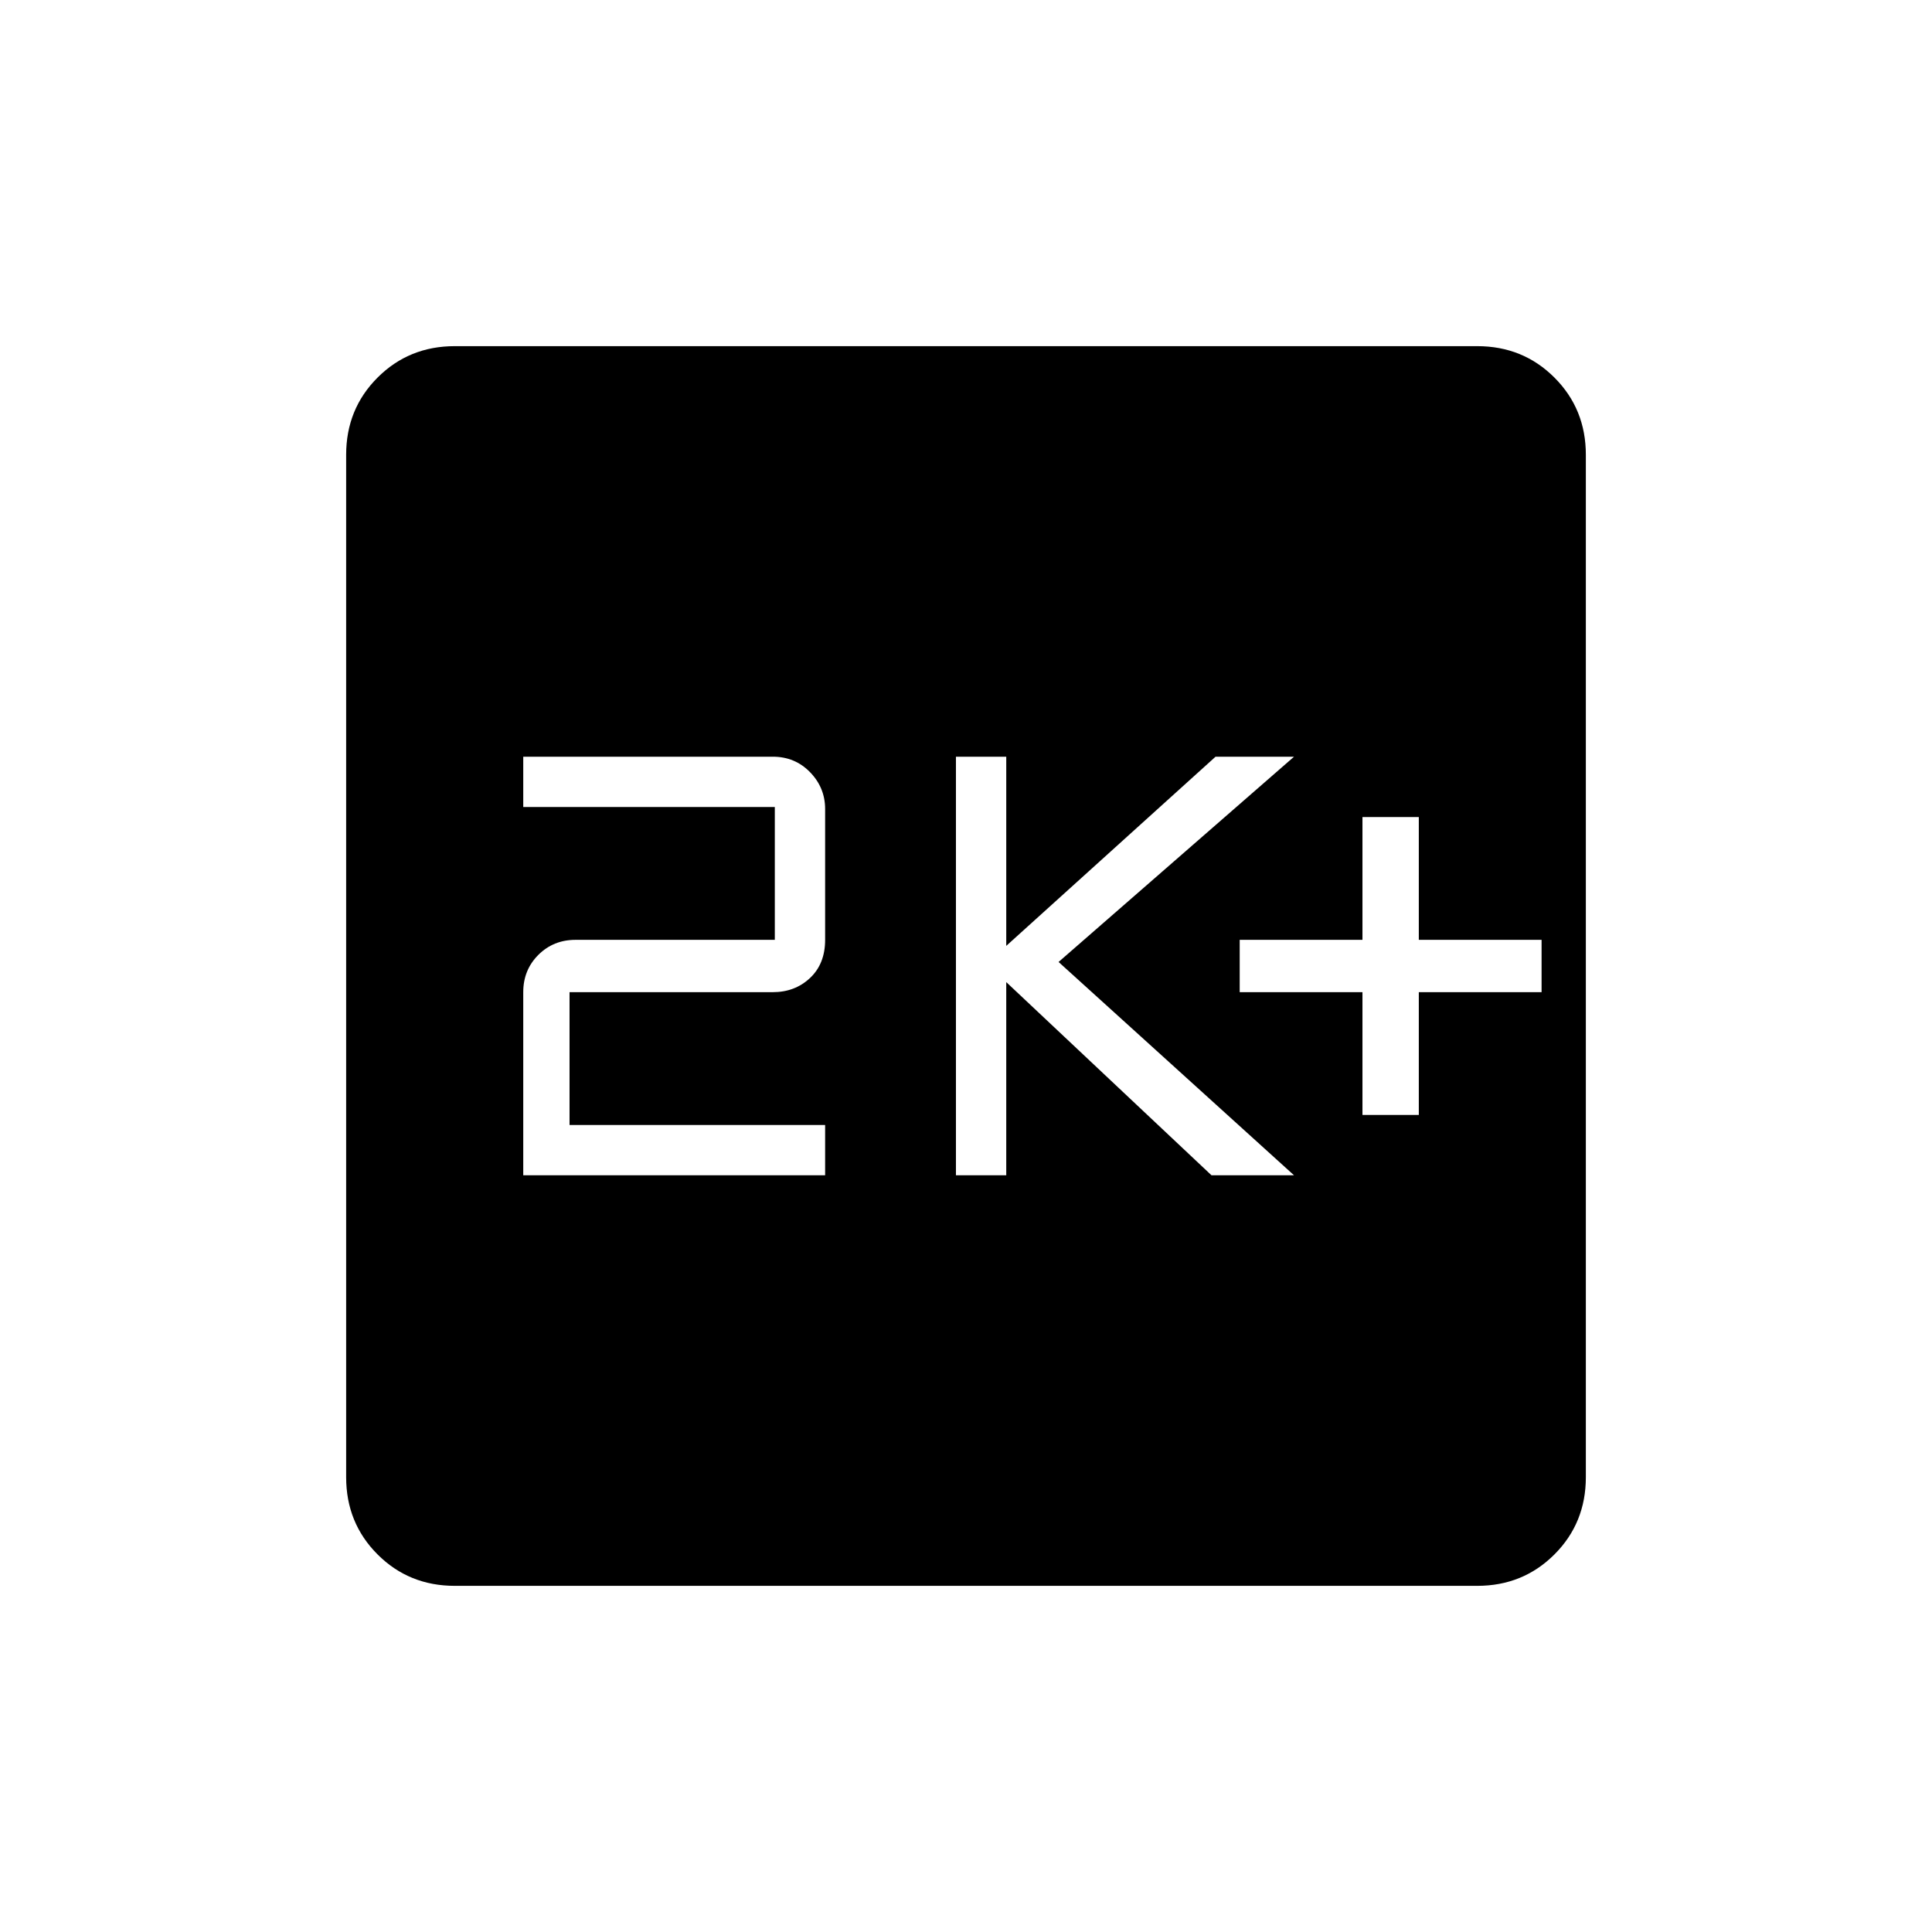<svg xmlns="http://www.w3.org/2000/svg" width="48" height="48" viewBox="0 96 960 960"><path d="M677 650h28v-61h61v-26h-61v-61h-28v61h-61v26h61v61Zm-202 30h25v-96l102 96h41L526 574l117-102h-39l-104 94v-94h-25v208Zm-215 0h150v-25H283v-66h101q11.025 0 18.513-7.05Q410 574.9 410 563v-65q0-10.6-7.487-18.3Q395.025 472 384 472H260v25h125v66h-99q-11.025 0-18.513 7.487Q260 577.975 260 589v91Zm-34 204q-22.775 0-38.387-15.612Q172 852.775 172 830V322q0-22.775 15.613-38.388Q203.225 268 226 268h508q22.775 0 38.388 15.612Q788 299.225 788 322v508q0 22.775-15.612 38.388Q756.775 884 734 884H226Z"/></svg>